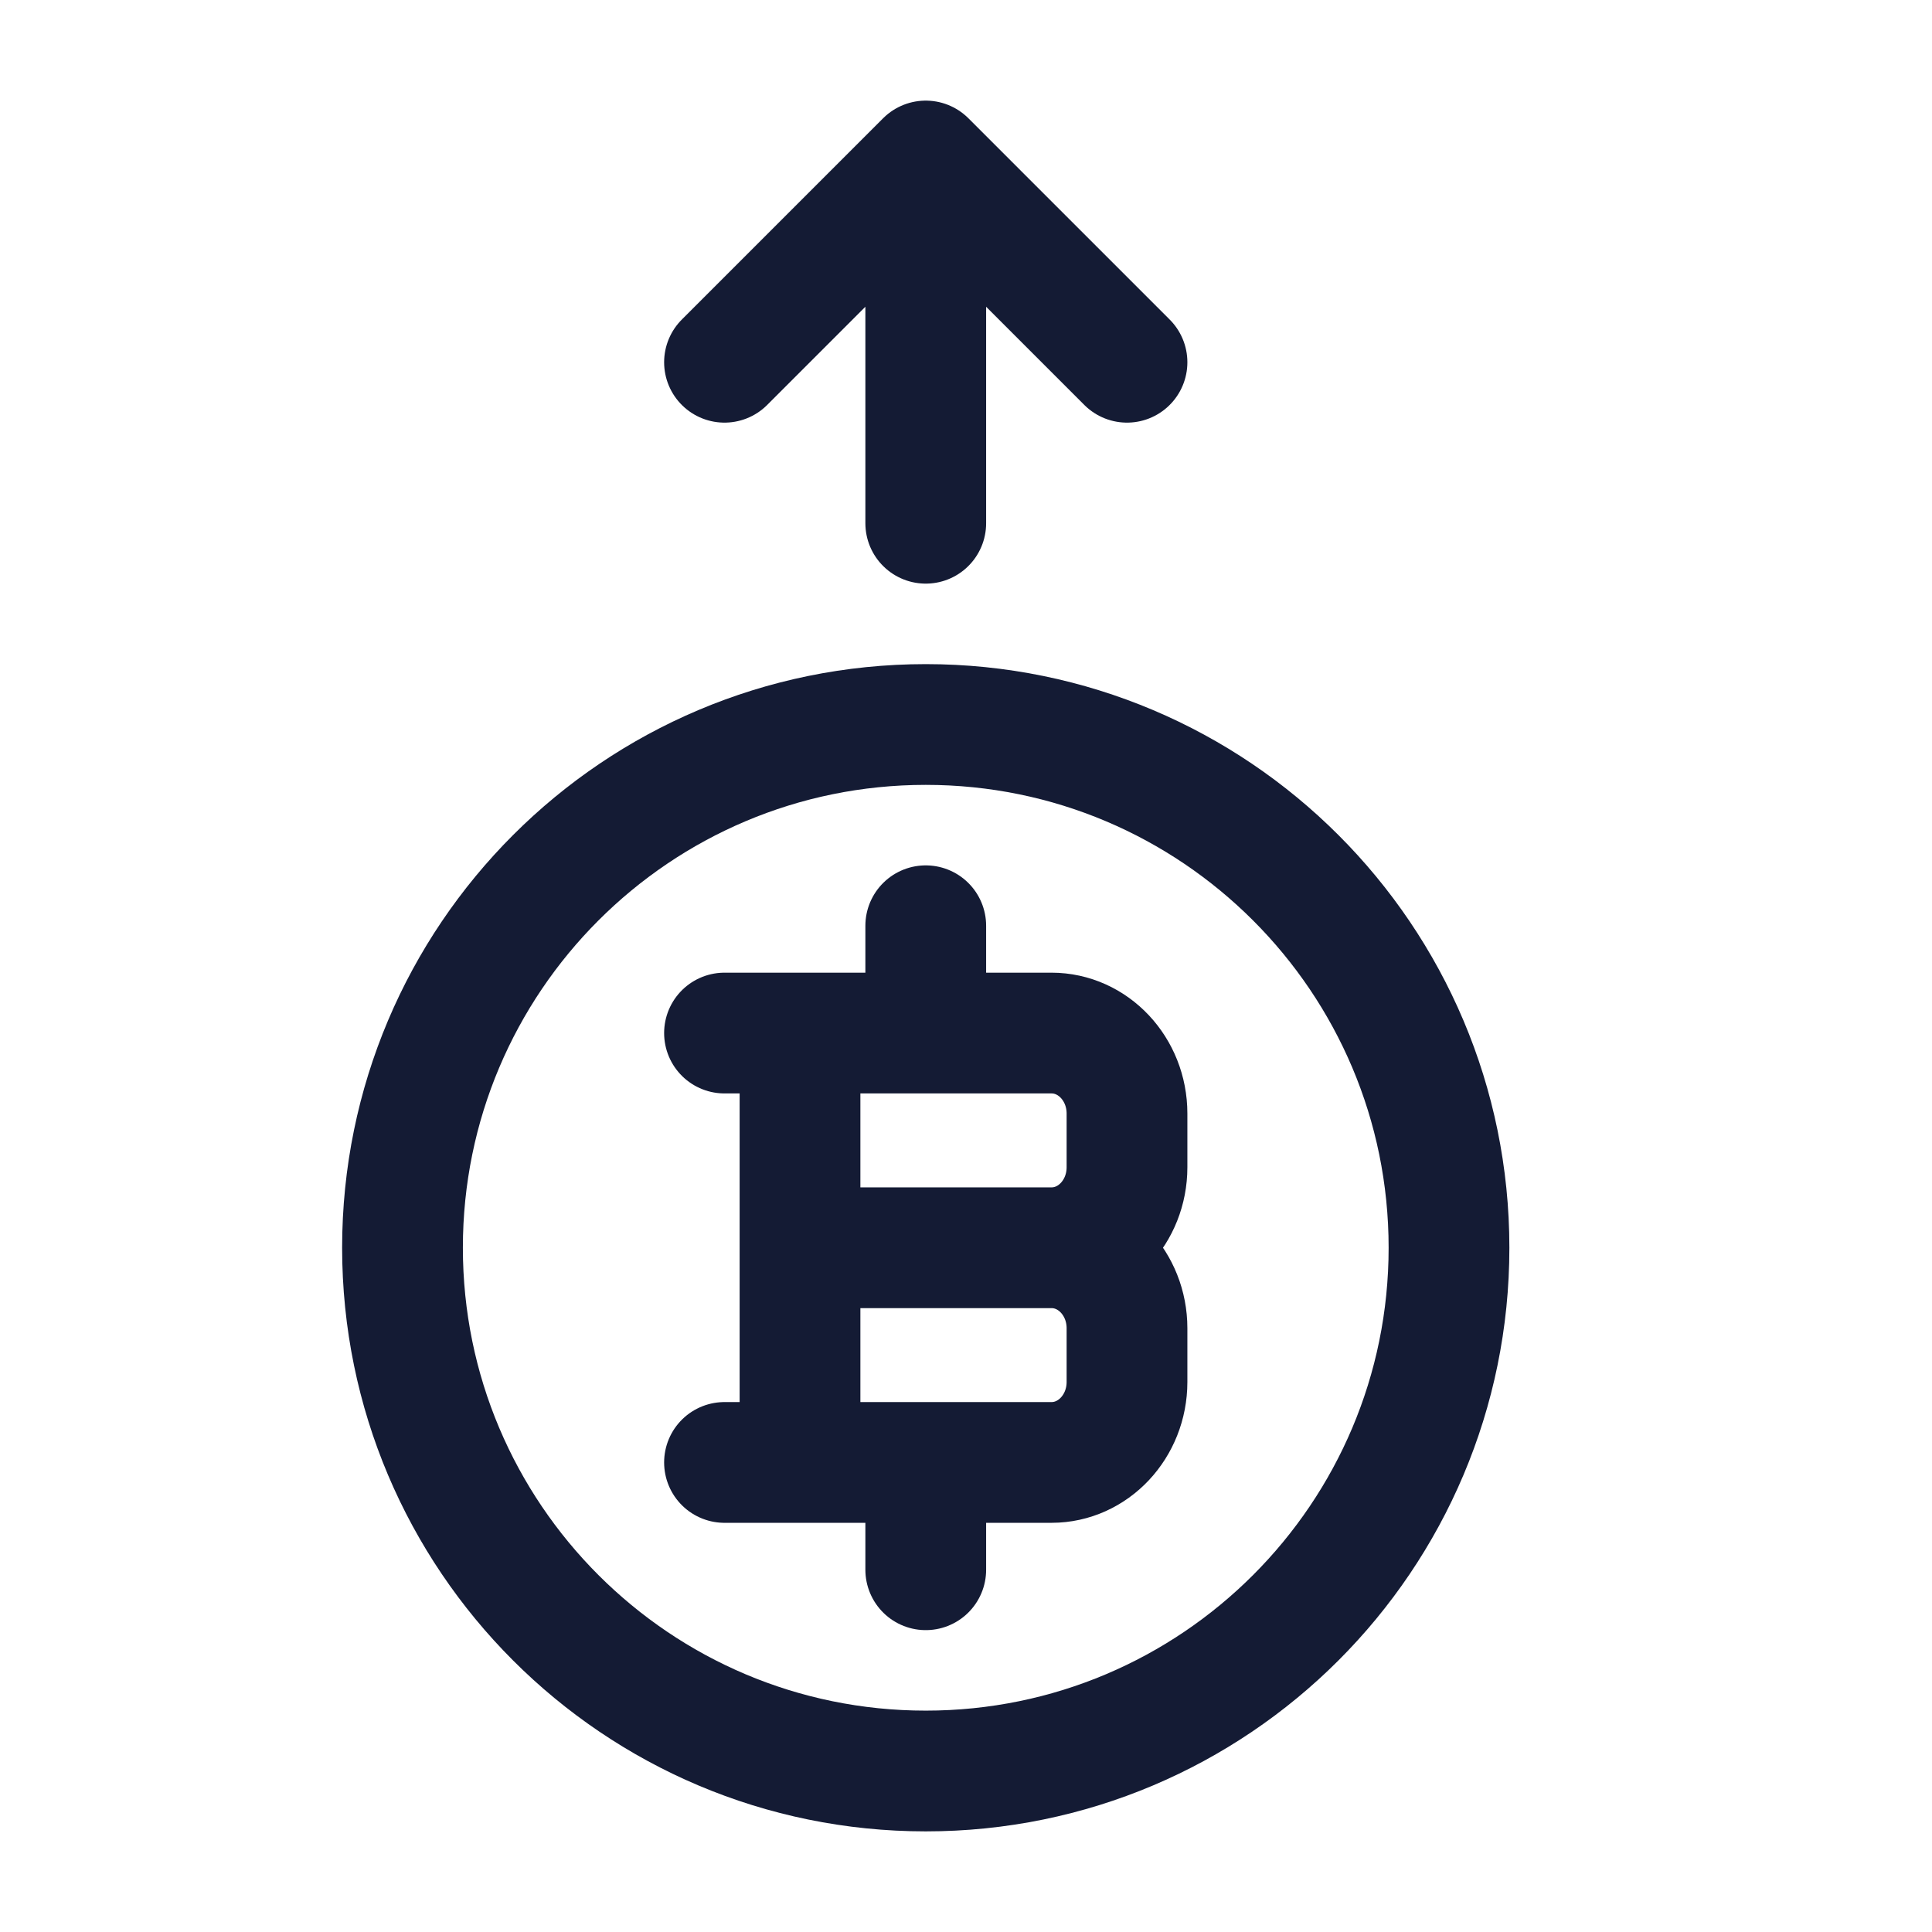 <svg width="24" height="24" viewBox="0 0 24 24" fill="none" xmlns="http://www.w3.org/2000/svg">
<path d="M11.5 9C7.91 9 5 11.91 5 15.5C5 19.09 7.91 22 11.5 22C15.09 22 18 19.09 18 15.5C18 11.91 15.09 9 11.5 9Z" stroke="#141B34" stroke-width="1.5" stroke-linecap="round" stroke-linejoin="round"/>
<path d="M11.5 6.5L11.5 2.862M9 4.5L11.5 2L14 4.5" stroke="#141B34" stroke-width="1.5" stroke-linecap="round" stroke-linejoin="round"/>
<path d="M9.938 18.167L9.938 12.833M11.5 12.833V11.5M11.5 19.5V18.167M9.938 15.5H13.062M13.062 15.5C13.58 15.5 14 15.948 14 16.5V17.167C14 17.719 13.58 18.167 13.062 18.167H9M13.062 15.5C13.58 15.5 14 15.052 14 14.5V13.833C14 13.281 13.58 12.833 13.062 12.833H9" stroke="#141B34" stroke-width="1.5" stroke-linecap="round" stroke-linejoin="round"/>
</svg>
